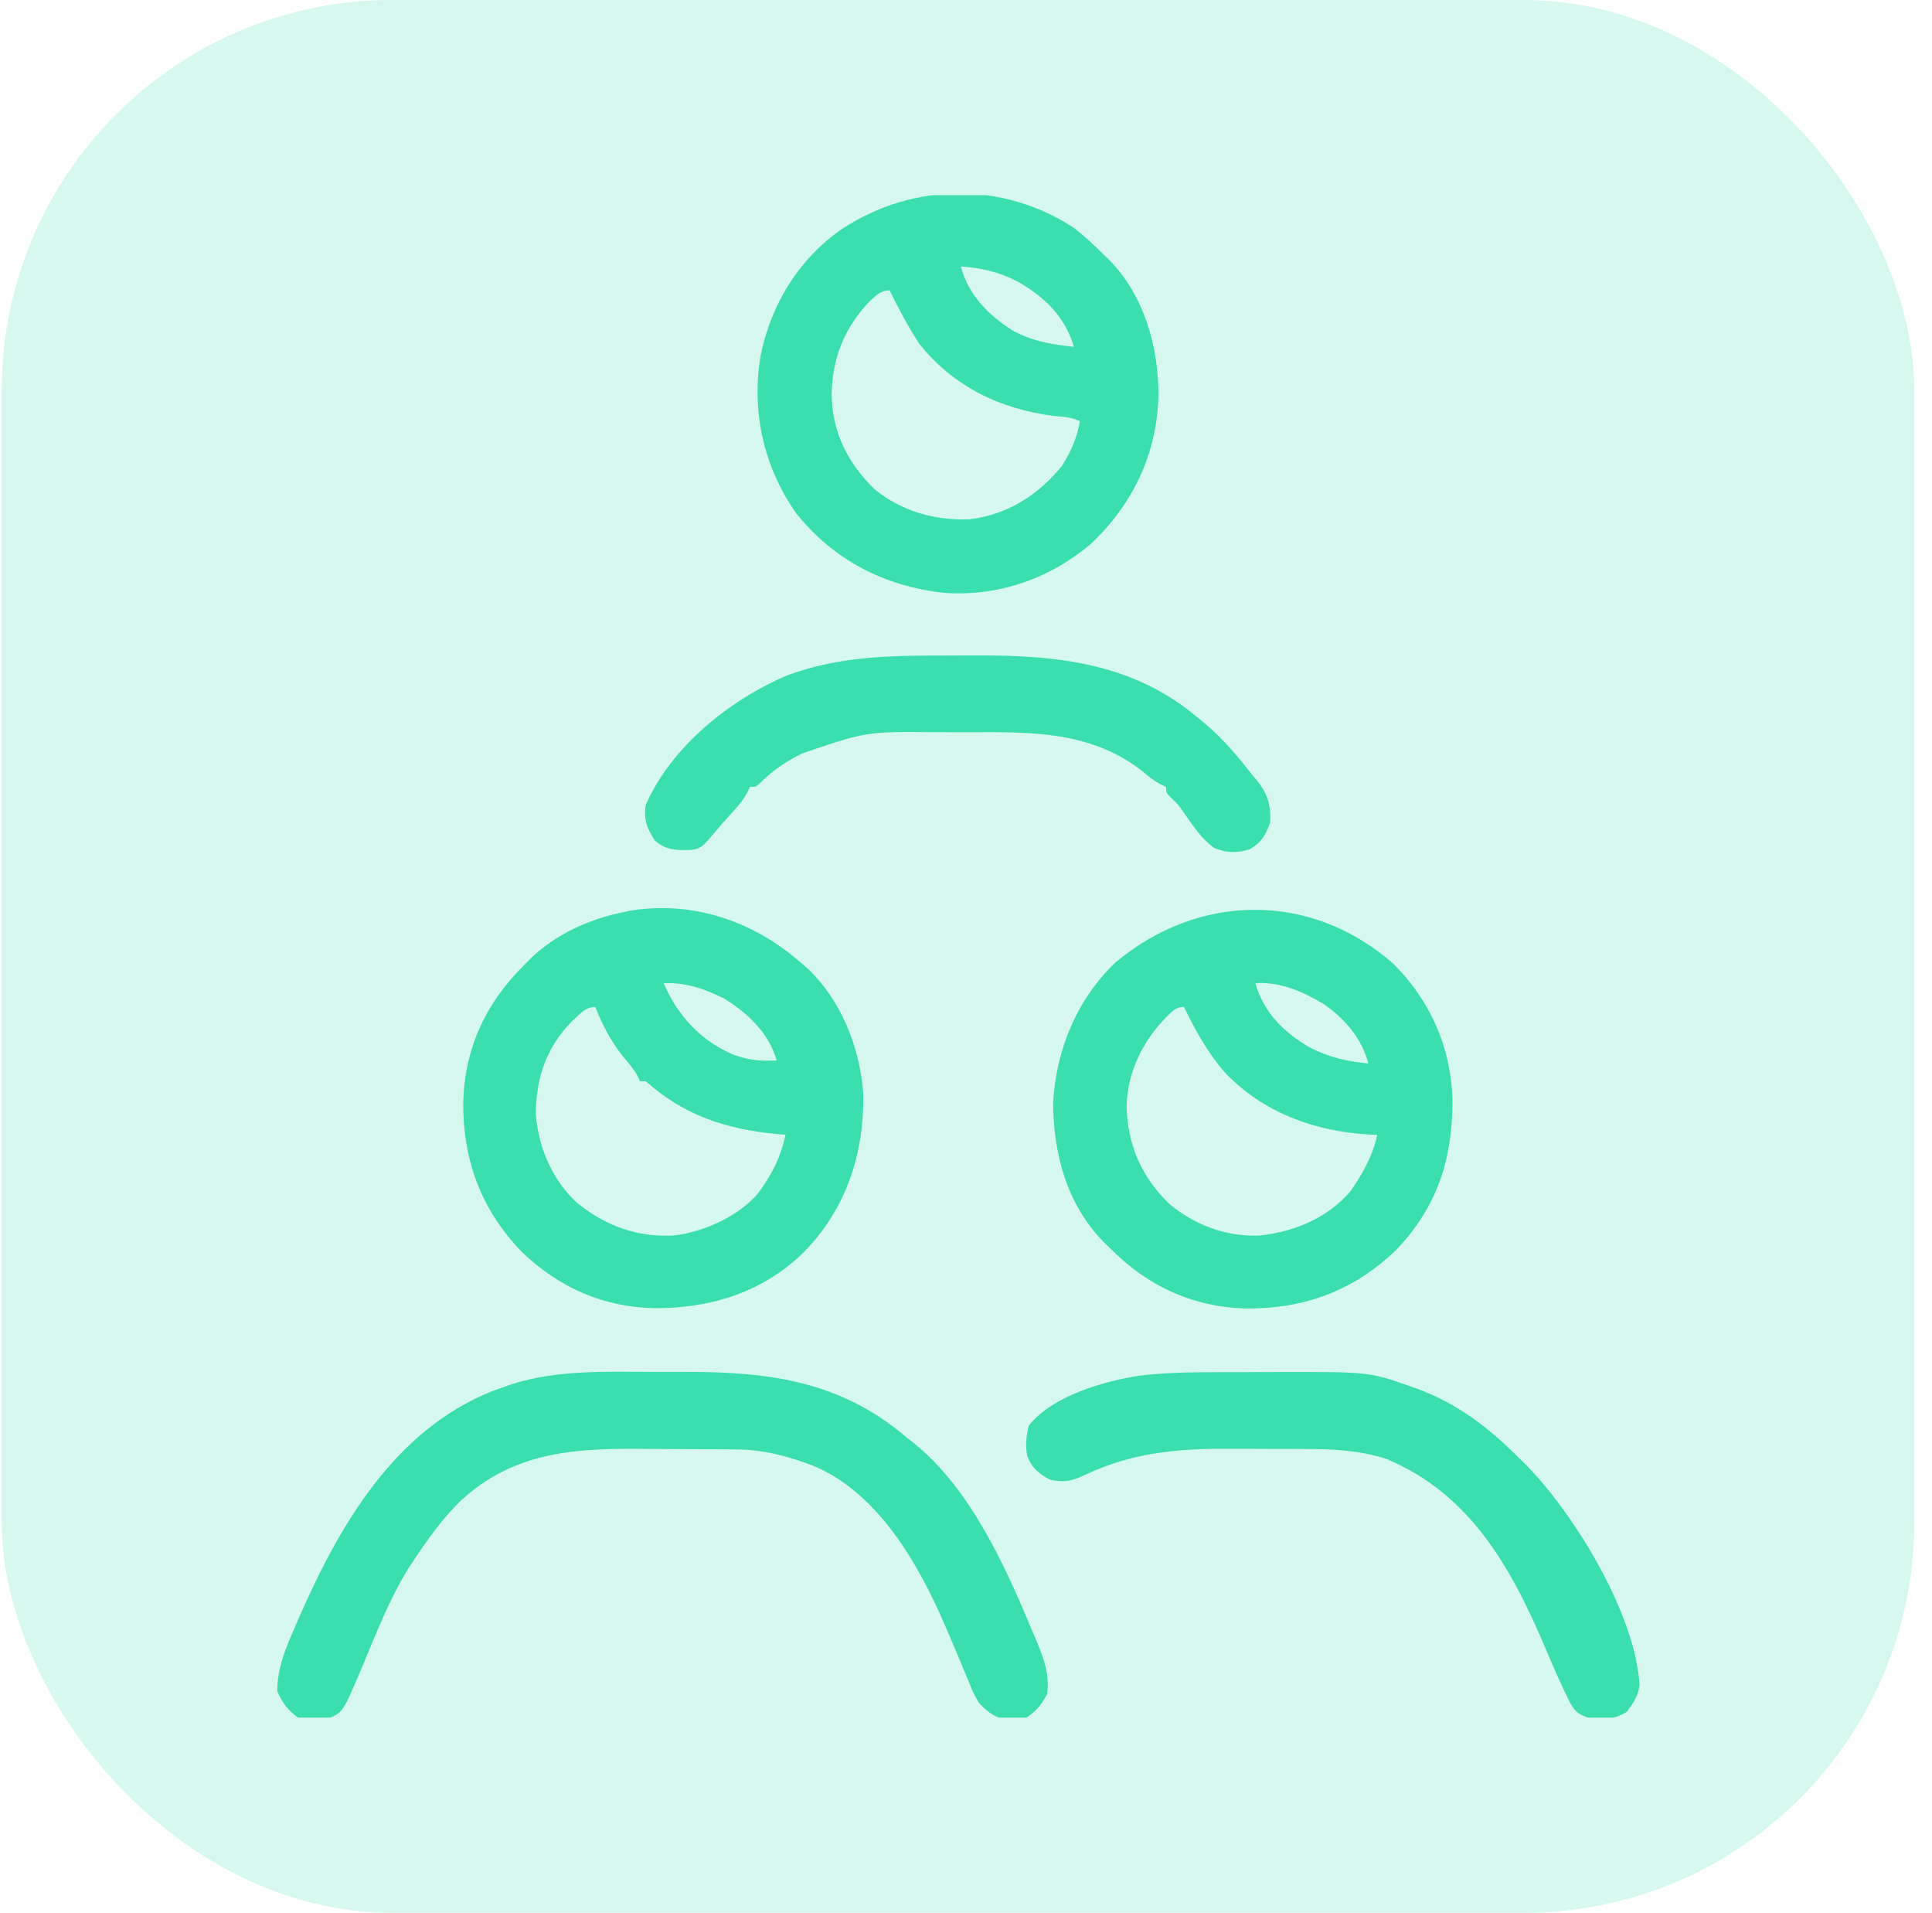 <svg width="99" height="98" viewBox="0 0 99 98" fill="none" xmlns="http://www.w3.org/2000/svg">
<rect x="0.09" width="98" height="98" rx="20" fill="#3BDFAD" fill-opacity="0.2"/>
<g clip-path="url(#clip0_301_599)">
<path d="M55.031 11.676C55.576 12.1 56.069 12.556 56.555 13.047C56.65 13.137 56.745 13.227 56.843 13.319C58.648 15.165 59.377 17.803 59.361 20.316C59.272 23.266 58.061 25.808 55.926 27.843C53.791 29.653 51.176 30.567 48.37 30.375C45.314 30.03 42.748 28.715 40.809 26.313C39.131 23.929 38.49 21.08 38.977 18.207C39.516 15.565 40.953 13.232 43.188 11.702C46.823 9.343 51.383 9.293 55.031 11.676ZM49.242 13.656C49.6 15.088 50.649 16.143 51.864 16.918C52.879 17.481 53.886 17.649 55.031 17.77C54.564 16.204 53.53 15.221 52.137 14.418C51.18 13.935 50.309 13.725 49.242 13.656ZM44.628 15.373C43.294 16.72 42.642 18.329 42.615 20.216C42.645 22.157 43.426 23.7 44.805 25.059C46.215 26.207 47.901 26.673 49.699 26.605C51.642 26.357 53.194 25.374 54.422 23.863C54.88 23.128 55.19 22.434 55.336 21.578C54.905 21.363 54.492 21.361 54.012 21.311C51.274 20.97 48.853 19.809 47.109 17.617C46.532 16.744 46.047 15.814 45.586 14.875C45.153 14.875 44.944 15.098 44.628 15.373Z" fill="#3BDFAD"/>
<path d="M41.015 49.305C41.159 49.426 41.159 49.426 41.305 49.55C43.103 51.193 44.087 53.709 44.24 56.104C44.264 59.151 43.364 61.9 41.234 64.111C39.143 66.181 36.484 67.024 33.595 67.024C30.919 66.984 28.648 65.974 26.721 64.123C24.64 61.952 23.718 59.439 23.737 56.454C23.814 53.697 24.889 51.392 26.848 49.457C26.952 49.349 27.057 49.241 27.165 49.13C28.492 47.844 30.226 47.071 32.027 46.715C32.132 46.693 32.236 46.672 32.344 46.649C35.547 46.147 38.614 47.204 41.015 49.305ZM34.008 50.371C34.711 52.022 35.893 53.306 37.545 54.021C38.32 54.311 38.973 54.377 39.797 54.332C39.412 52.946 38.33 51.915 37.125 51.171C36.121 50.661 35.139 50.328 34.008 50.371ZM29.3 52.333C28 53.648 27.462 55.246 27.457 57.074C27.569 58.766 28.319 60.498 29.59 61.645C31.071 62.824 32.667 63.404 34.563 63.298C36.087 63.097 37.781 62.344 38.813 61.179C39.546 60.201 39.985 59.329 40.254 58.141C40.088 58.126 39.922 58.111 39.752 58.095C37.18 57.843 35.05 57.146 33.094 55.398C32.993 55.398 32.892 55.398 32.789 55.398C32.754 55.317 32.72 55.235 32.684 55.151C32.473 54.769 32.212 54.465 31.93 54.134C31.308 53.358 30.868 52.511 30.504 51.59C29.979 51.59 29.675 51.995 29.3 52.333Z" fill="#3BDFAD"/>
<path d="M71.368 49.349C73.274 51.218 74.367 53.691 74.424 56.348C74.445 59.37 73.649 61.845 71.525 64.056C69.354 66.137 66.842 67.059 63.856 67.04C61.099 66.964 58.794 65.888 56.859 63.93C56.751 63.825 56.643 63.72 56.532 63.612C54.661 61.681 53.968 59.098 53.965 56.465C54.127 53.762 55.188 51.188 57.164 49.305C61.422 45.748 67.144 45.666 71.368 49.349ZM64.324 50.371C64.766 51.887 65.766 52.874 67.107 53.661C68.087 54.164 69.021 54.385 70.113 54.484C69.793 53.201 68.898 52.183 67.828 51.438C66.743 50.797 65.611 50.291 64.324 50.371ZM59.716 52.161C58.534 53.368 57.786 54.95 57.726 56.646C57.775 58.659 58.484 60.305 59.944 61.702C61.251 62.782 62.838 63.363 64.535 63.302C66.313 63.112 68.014 62.416 69.199 61.035C69.822 60.13 70.349 59.223 70.57 58.141C70.452 58.137 70.334 58.133 70.212 58.129C67.373 57.98 64.665 56.989 62.704 54.881C61.865 53.895 61.231 52.749 60.668 51.59C60.204 51.59 60.046 51.845 59.716 52.161Z" fill="#3BDFAD"/>
<path d="M33.446 70.288C34.017 70.29 34.588 70.288 35.159 70.287C39.471 70.284 43.124 70.777 46.5 73.68C46.64 73.789 46.64 73.789 46.783 73.901C49.724 76.244 51.509 80.234 52.917 83.611C53.029 83.873 53.029 83.873 53.142 84.14C53.515 85.058 53.782 85.788 53.66 86.781C53.353 87.353 53.134 87.64 52.594 88C52.248 88.057 52.248 88.057 51.861 88.067C51.734 88.073 51.607 88.079 51.477 88.085C50.908 87.966 50.549 87.649 50.156 87.238C49.881 86.748 49.881 86.748 49.654 86.194C49.612 86.094 49.57 85.994 49.527 85.892C49.438 85.68 49.35 85.467 49.263 85.254C49.035 84.699 48.799 84.148 48.562 83.597C48.492 83.435 48.492 83.435 48.422 83.27C47.056 80.11 44.981 76.459 41.648 75.087C40.377 74.608 39.149 74.275 37.784 74.262C37.6 74.26 37.416 74.258 37.226 74.256C37.029 74.255 36.831 74.254 36.627 74.253C36.474 74.252 36.474 74.252 36.318 74.251C35.777 74.248 35.236 74.246 34.695 74.244C34.252 74.243 33.81 74.24 33.367 74.235C29.686 74.195 26.409 74.263 23.555 76.939C22.648 77.838 21.913 78.863 21.211 79.926C21.108 80.081 21.006 80.236 20.9 80.396C19.947 81.956 19.284 83.664 18.581 85.347C17.594 87.68 17.594 87.68 16.945 88C16.377 88.102 15.839 88.091 15.27 88C14.742 87.613 14.454 87.226 14.203 86.629C14.224 85.436 14.624 84.475 15.098 83.392C15.173 83.219 15.248 83.045 15.325 82.867C17.389 78.159 20.209 73.266 25.233 71.269C25.462 71.185 25.693 71.103 25.924 71.023C26.076 70.97 26.076 70.97 26.232 70.915C28.552 70.177 31.042 70.28 33.446 70.288Z" fill="#3BDFAD"/>
<path d="M61.97 70.303C62.236 70.302 62.236 70.302 62.509 70.301C62.883 70.3 63.257 70.3 63.631 70.3C64.197 70.3 64.762 70.297 65.327 70.294C70.156 70.282 70.156 70.282 72.256 71.023C72.369 71.063 72.483 71.102 72.599 71.143C74.702 71.912 76.322 73.169 77.883 74.746C78.003 74.863 78.123 74.98 78.247 75.1C80.721 77.649 83.808 82.711 84.014 86.335C83.944 86.895 83.701 87.242 83.368 87.695C82.716 88.13 82.151 88.073 81.387 88C80.89 87.845 80.705 87.684 80.45 87.233C80 86.32 79.589 85.397 79.197 84.458C77.442 80.325 75.361 76.561 71.06 74.753C69.675 74.303 68.334 74.24 66.885 74.238C66.677 74.237 66.47 74.236 66.263 74.235C65.831 74.233 65.398 74.233 64.966 74.233C64.527 74.233 64.089 74.231 63.65 74.227C60.672 74.199 58.185 74.31 55.464 75.627C54.829 75.9 54.493 75.953 53.813 75.813C53.243 75.516 52.845 75.182 52.63 74.565C52.543 74.01 52.579 73.587 52.718 73.042C53.891 71.534 56.555 70.758 58.383 70.481C59.579 70.34 60.766 70.304 61.97 70.303Z" fill="#3BDFAD"/>
<path d="M48.556 33.585C49.038 33.585 49.52 33.582 50.002 33.579C54.217 33.567 58.098 33.969 61.429 36.812C61.542 36.905 61.654 36.997 61.77 37.092C62.691 37.872 63.433 38.755 64.172 39.707C64.295 39.853 64.295 39.853 64.422 40.003C64.962 40.672 65.14 41.299 65.086 42.145C64.862 42.781 64.617 43.191 64.019 43.516C63.385 43.717 62.847 43.7 62.224 43.447C61.585 43 61.16 42.337 60.713 41.707C60.384 41.234 60.384 41.234 60.013 40.882C59.754 40.621 59.754 40.621 59.754 40.316C59.621 40.256 59.621 40.256 59.486 40.195C59.127 40.002 58.854 39.781 58.544 39.517C55.912 37.455 52.868 37.499 49.686 37.515C49.091 37.517 48.496 37.515 47.902 37.512C44.389 37.482 44.389 37.482 41.101 38.603C41 38.655 40.899 38.708 40.794 38.761C40.097 39.135 39.501 39.563 38.941 40.126C38.73 40.316 38.73 40.316 38.426 40.316C38.385 40.405 38.345 40.494 38.304 40.585C38.114 40.939 37.904 41.199 37.635 41.497C37.541 41.602 37.447 41.706 37.351 41.814C37.204 41.978 37.204 41.978 37.054 42.145C36.774 42.471 36.493 42.798 36.214 43.125C35.942 43.412 35.774 43.506 35.38 43.547C34.649 43.561 34.125 43.566 33.551 43.059C33.15 42.437 32.967 41.964 33.093 41.23C34.405 38.243 37.414 35.834 40.352 34.598C43.043 33.597 45.721 33.585 48.556 33.585Z" fill="#3BDFAD"/>
</g>
<defs>
<clipPath id="clip0_301_599">
<rect width="78" height="78" fill="white" transform="translate(10.09 10)"/>
</clipPath>
</defs>
</svg>

